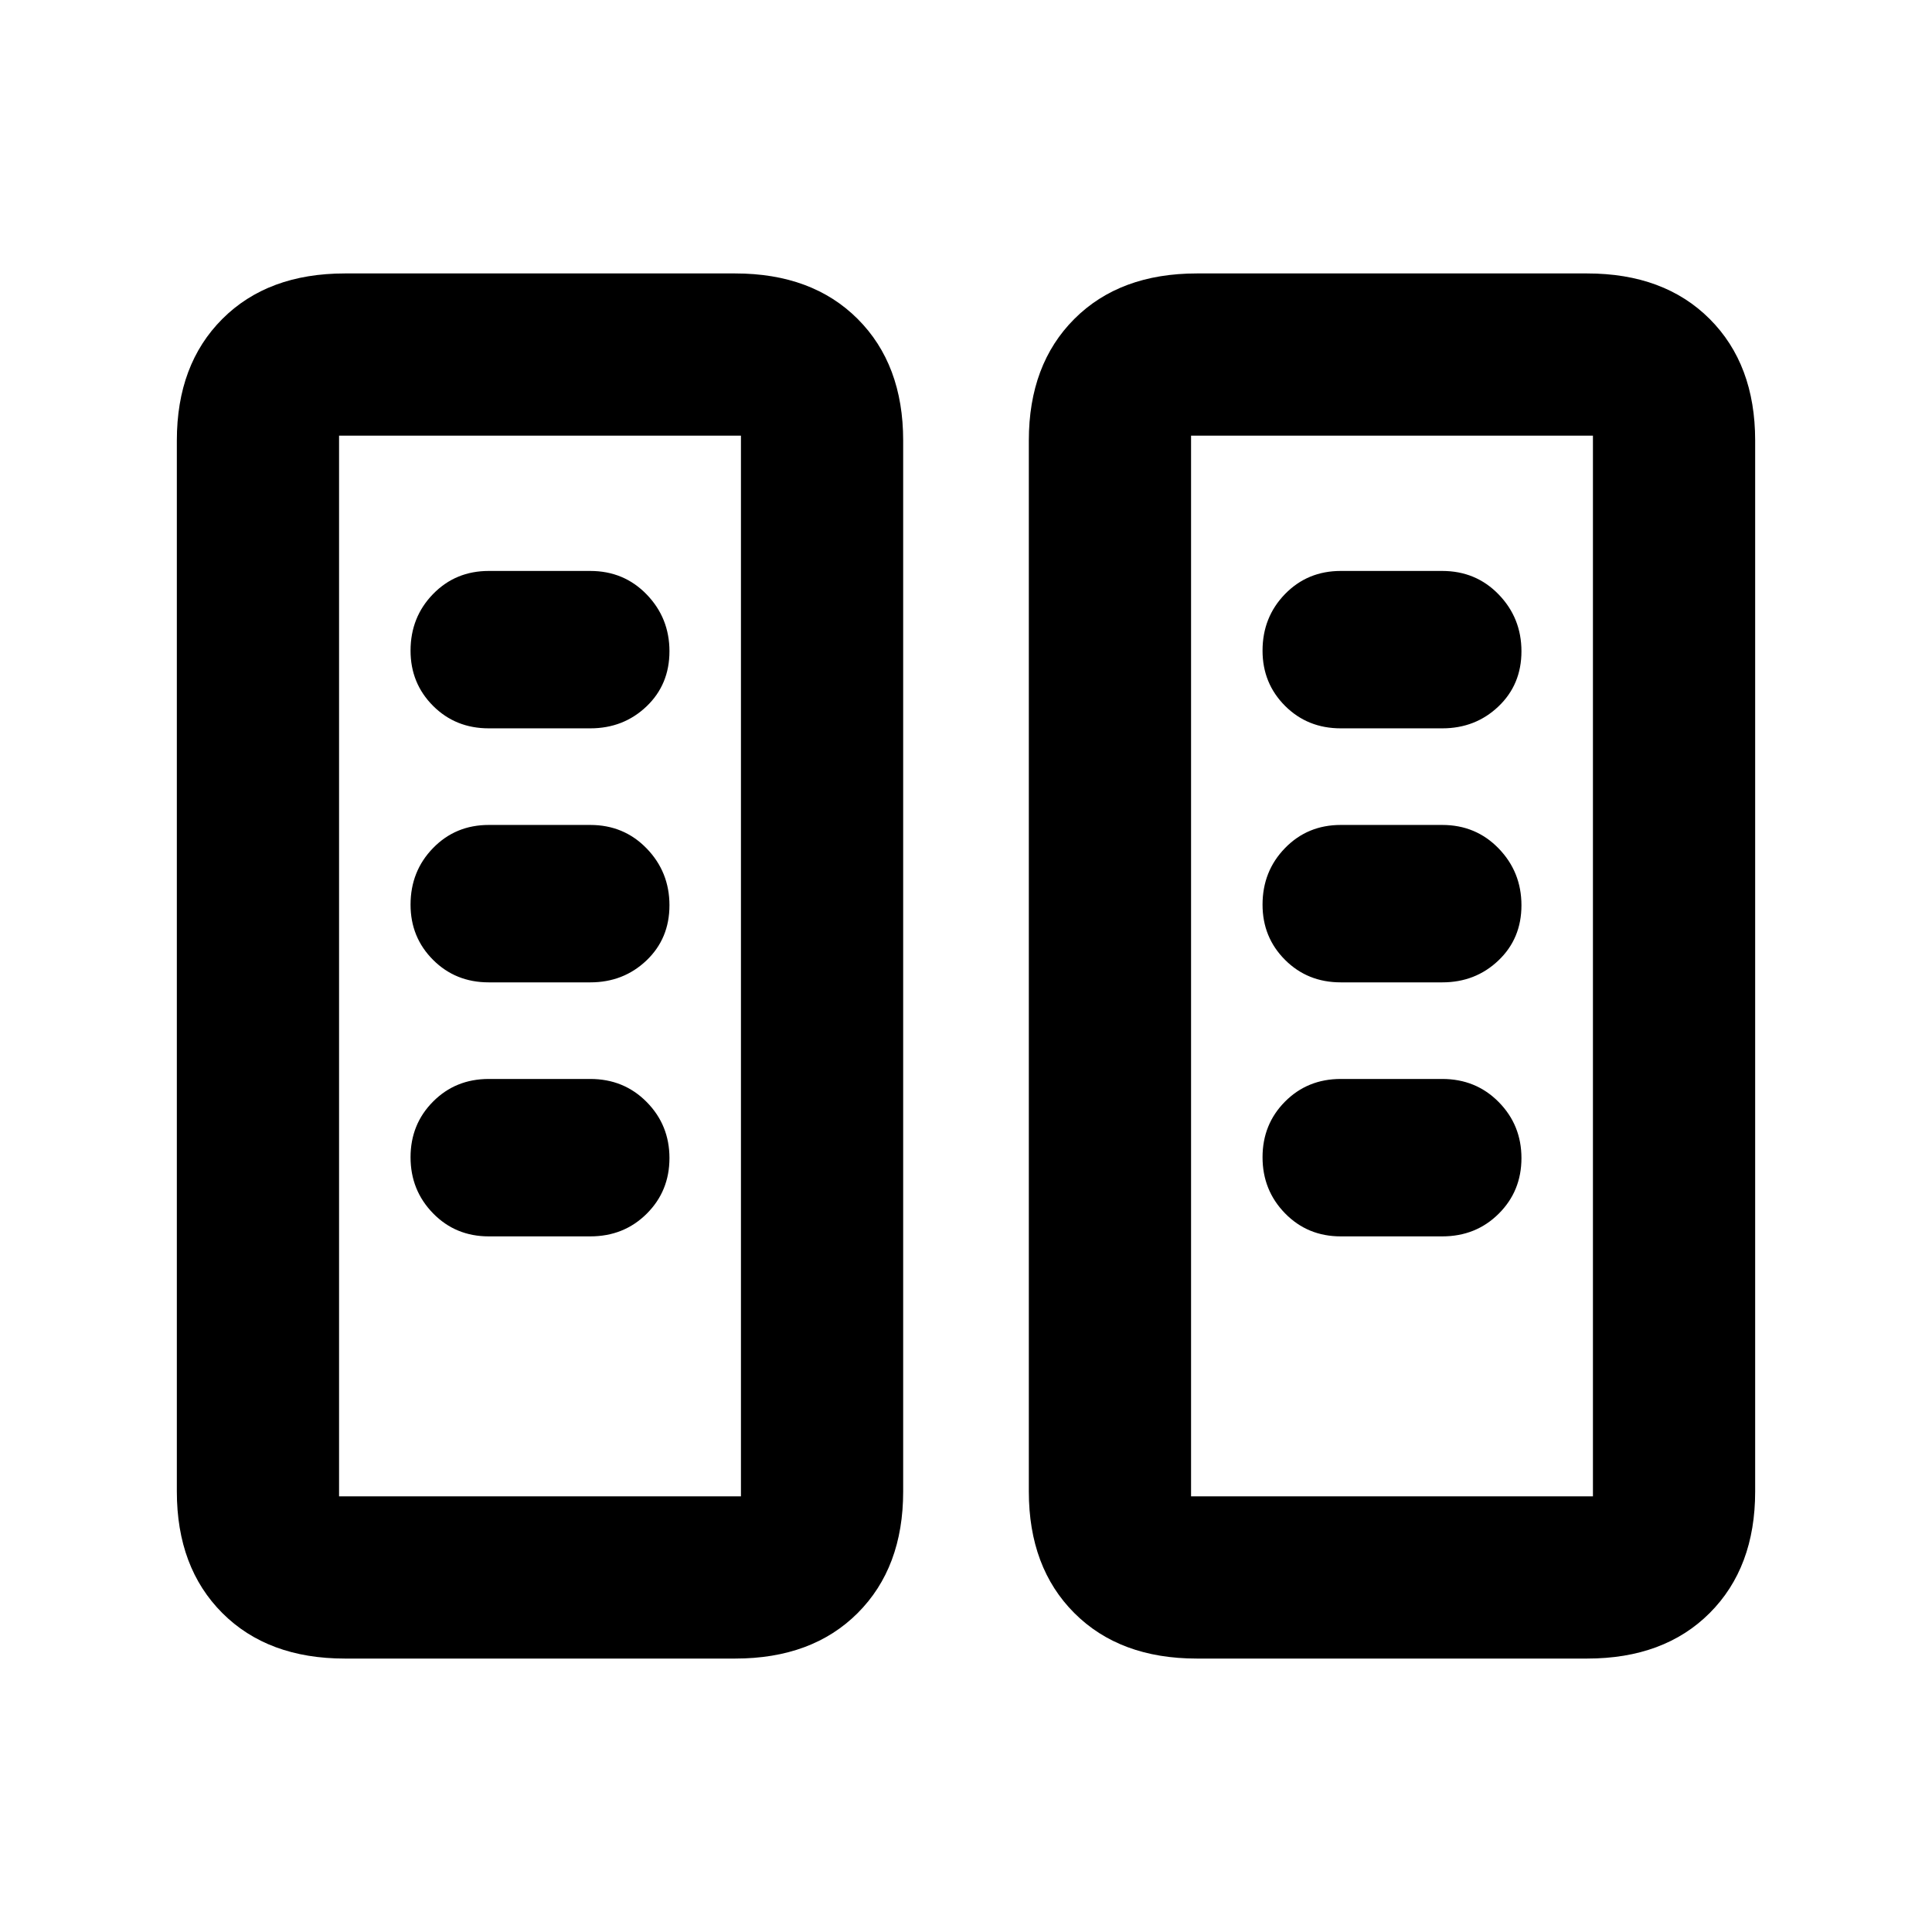 <svg xmlns="http://www.w3.org/2000/svg" height="20" viewBox="0 -960 960 960" width="20"><path d="M171.37-135.87q-38.28 0-60.89-22.61t-22.61-60.39v-522.26q0-37.78 22.61-60.39t60.89-22.61h193.92q38.28 0 60.88 22.61 22.61 22.61 22.61 60.39v522.26q0 37.78-22.61 60.39-22.6 22.61-60.88 22.61H171.37Zm423.34 0q-38.28 0-60.88-22.61-22.61-22.61-22.61-60.39v-522.26q0-37.78 22.61-60.39 22.6-22.61 60.88-22.61h193.92q38.28 0 60.89 22.61t22.61 60.39v522.26q0 37.78-22.61 60.39t-60.89 22.61H594.71Zm-426.23-80.61h199.69v-527.04H168.48v527.04Zm423.35 0h199.69v-527.04H591.83v527.04ZM332.65-384.55q0-16.41-11.31-27.86-11.31-11.46-28.04-11.46h-50.43q-16.52 0-27.69 11.25Q204-401.38 204-384.97q0 16.41 11.18 27.86 11.17 11.46 27.69 11.46h50.43q16.73 0 28.04-11.25 11.31-11.24 11.31-27.65Zm423.35 0q0-16.41-11.31-27.86-11.32-11.46-28.04-11.46h-50.43q-16.52 0-27.7 11.25-11.17 11.24-11.17 27.65 0 16.41 11.17 27.86 11.18 11.46 27.7 11.46h50.43q16.72 0 28.04-11.25Q756-368.14 756-384.55ZM332.65-510.17q0-16.53-11.31-28.22-11.31-11.7-28.04-11.7h-50.43q-16.52 0-27.69 11.49Q204-527.12 204-510.47q0 16.23 11.18 27.41 11.17 11.19 27.69 11.19h50.43q16.5 0 27.93-10.89 11.42-10.88 11.42-27.41Zm423.35 0q0-16.53-11.31-28.22-11.32-11.7-28.04-11.7h-50.43q-16.52 0-27.7 11.49-11.17 11.48-11.17 28.13 0 16.23 11.17 27.41 11.18 11.19 27.7 11.19h50.43q16.5 0 27.92-10.89Q756-493.64 756-510.17ZM332.65-636.39q0-16.52-11.31-28.22-11.31-11.69-28.04-11.69h-50.43q-16.52 0-27.69 11.48Q204-653.33 204-636.69q0 16.23 11.18 27.42 11.17 11.18 27.69 11.18h50.43q16.5 0 27.93-10.88 11.42-10.89 11.42-27.42Zm423.35 0q0-16.52-11.31-28.22-11.32-11.69-28.04-11.69h-50.43q-16.52 0-27.7 11.48-11.17 11.49-11.17 28.13 0 16.23 11.17 27.42 11.18 11.18 27.7 11.18h50.43q16.5 0 27.92-10.88Q756-619.86 756-636.39ZM168.48-216.48h199.69-199.69Zm423.35 0h199.69-199.69Z"/></svg>